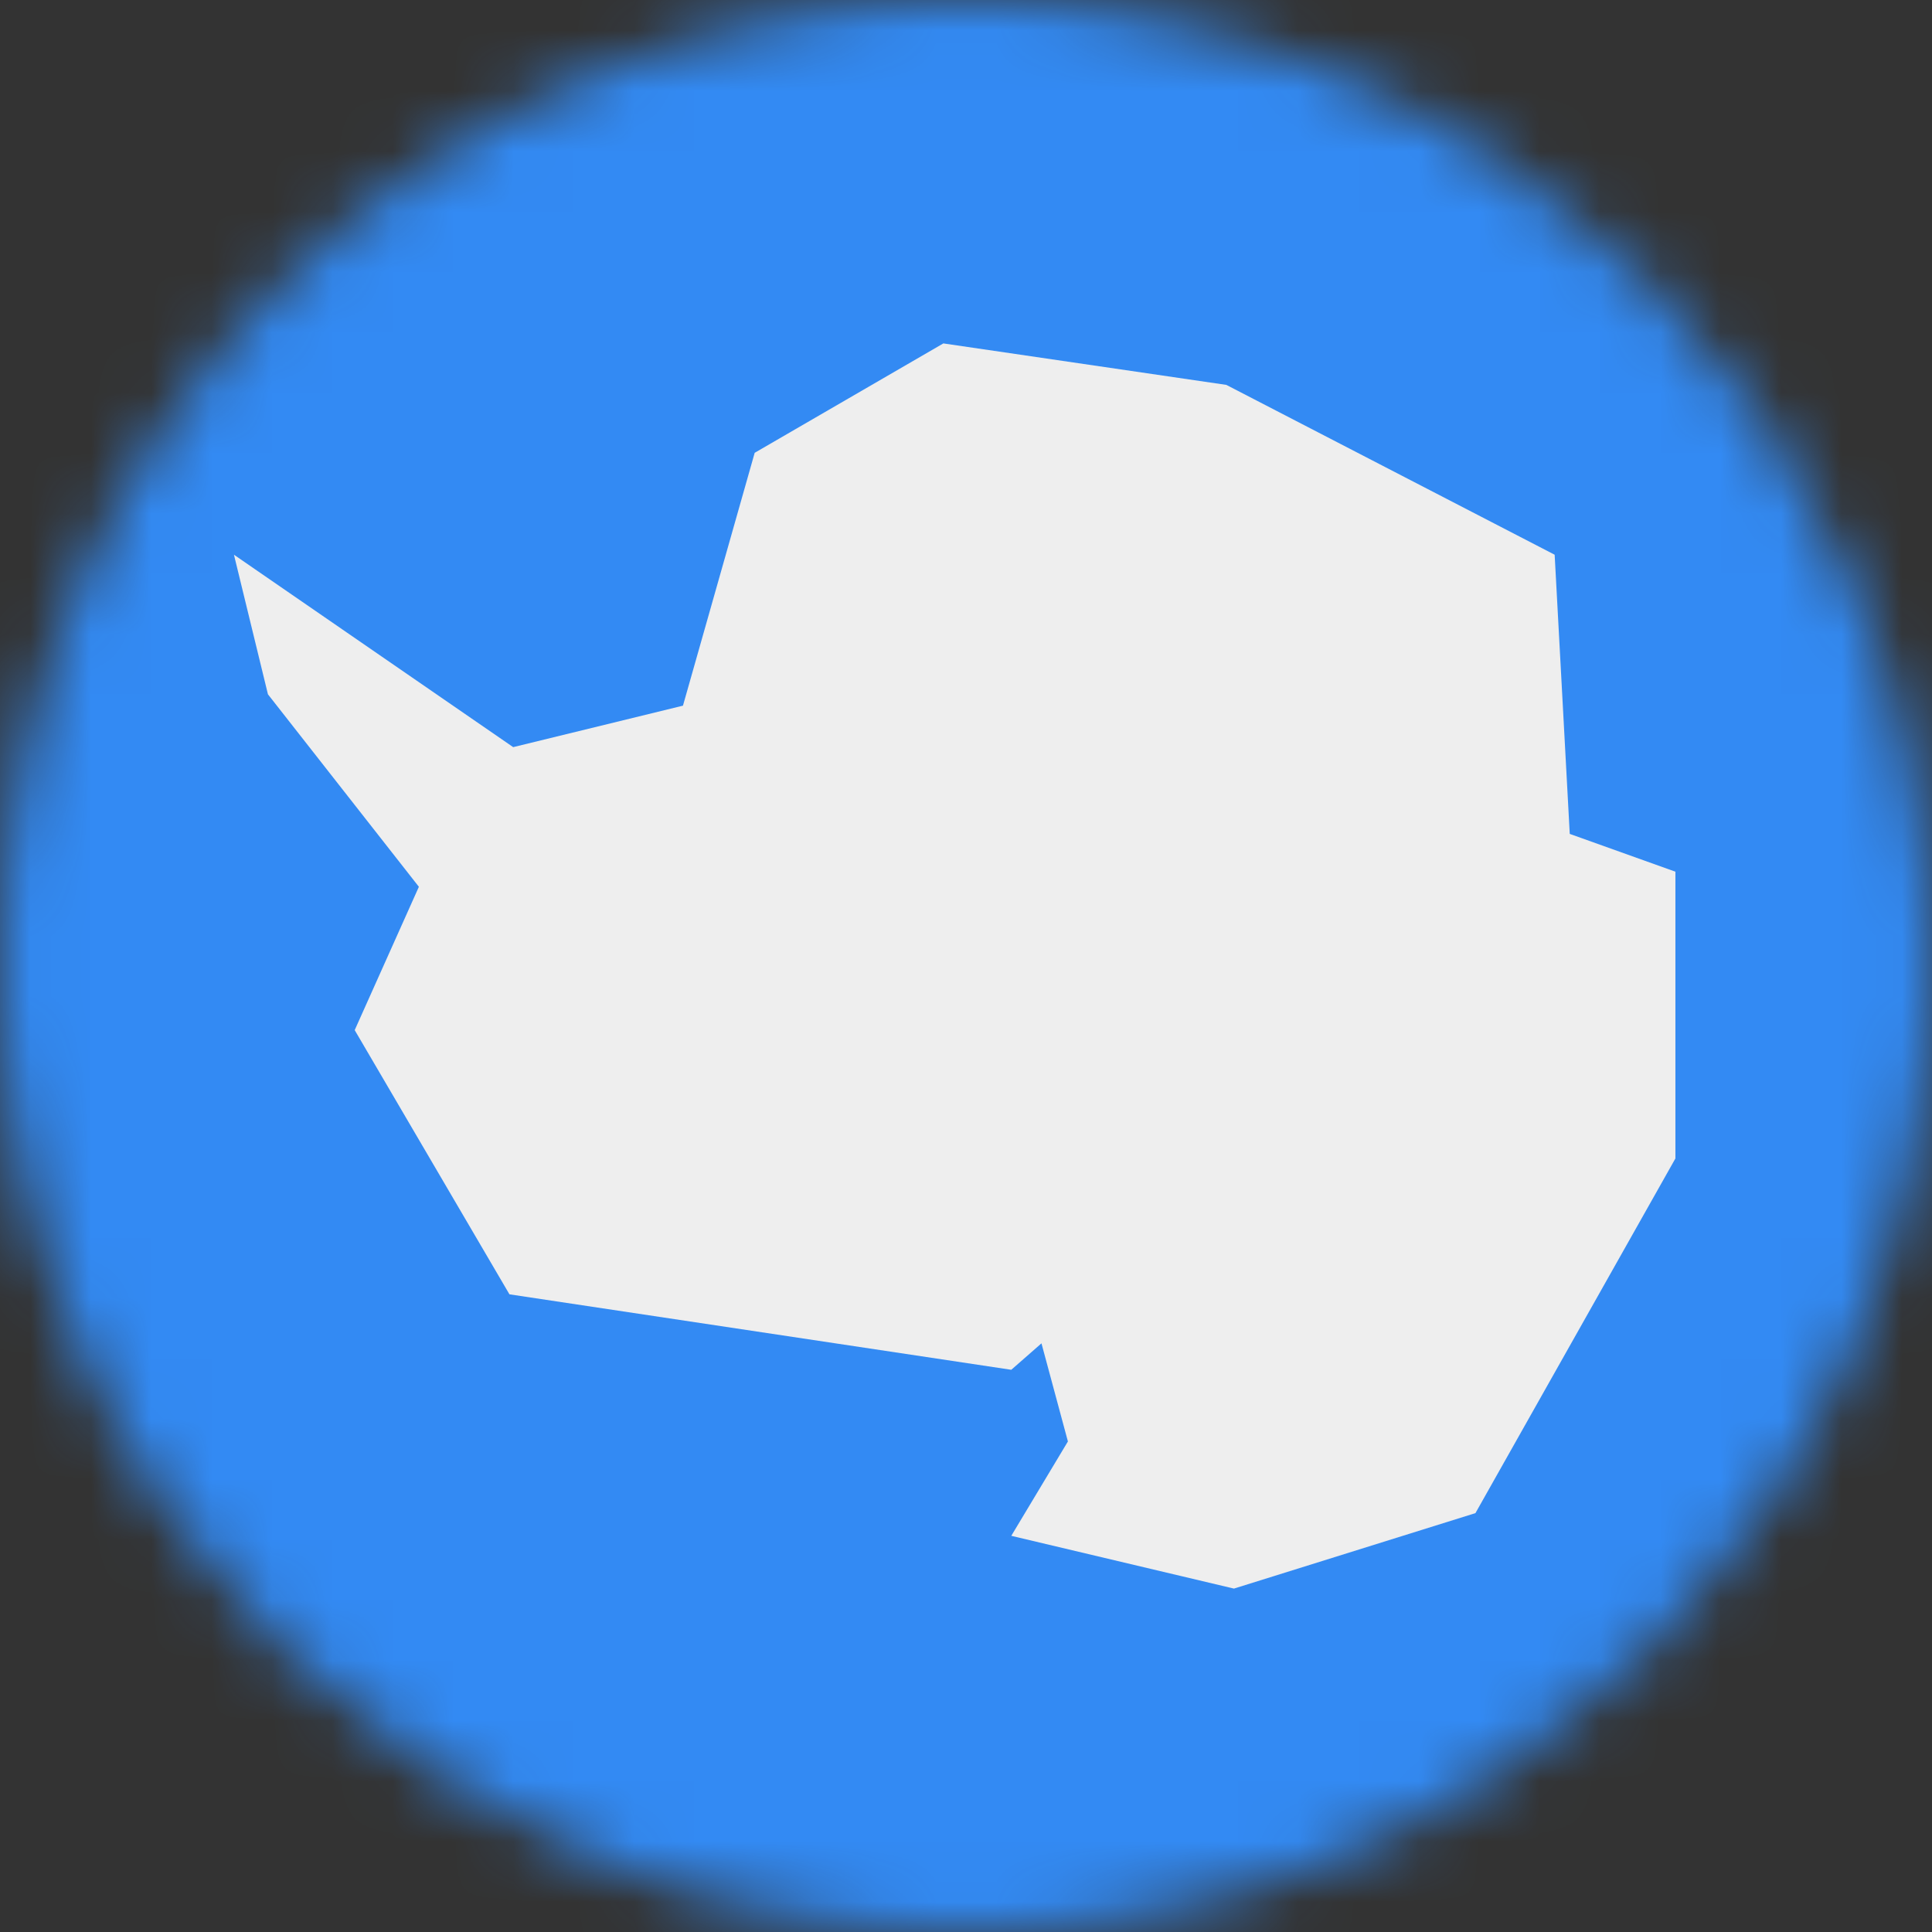 <svg width="32" height="32" viewBox="0 0 32 32" fill="none" xmlns="http://www.w3.org/2000/svg">
<rect x="0" y="0" width="32" height="32" fill="#333333" stroke="none"/>
<g clip-path="url(#clip0_859_5853)">
<mask id="mask0_859_5853" style="mask-type:alpha" maskUnits="userSpaceOnUse" x="0" y="0" width="32" height="32">
<path d="M16 32C24.837 32 32 24.837 32 16C32 7.163 24.837 0 16 0C7.163 0 0 7.163 0 16C0 24.837 7.163 32 16 32Z" fill="white"/>
</mask>
<g mask="url(#mask0_859_5853)">
<path d="M0 0H32V32H0V0Z" fill="#338AF3"/>
<path d="M8.438 21.438L5.875 17.062L6.938 14.688L4.438 11.5L3.875 9.188L8.5 12.375L11.312 11.688L12.5 7.5L15.625 5.688L20.312 6.375L25.75 9.188L26 13.812L27.75 14.438V19.188L24.438 25.062L20.438 26.312L16.75 25.438L17.688 23.875L17.25 22.25L16.75 22.688L8.438 21.438Z" fill="#EEEEEE"/>
</g>
</g>
<defs>
<clipPath id="clip0_859_5853">
<rect width="32" height="32" fill="white"/>
</clipPath>
</defs>
</svg>

